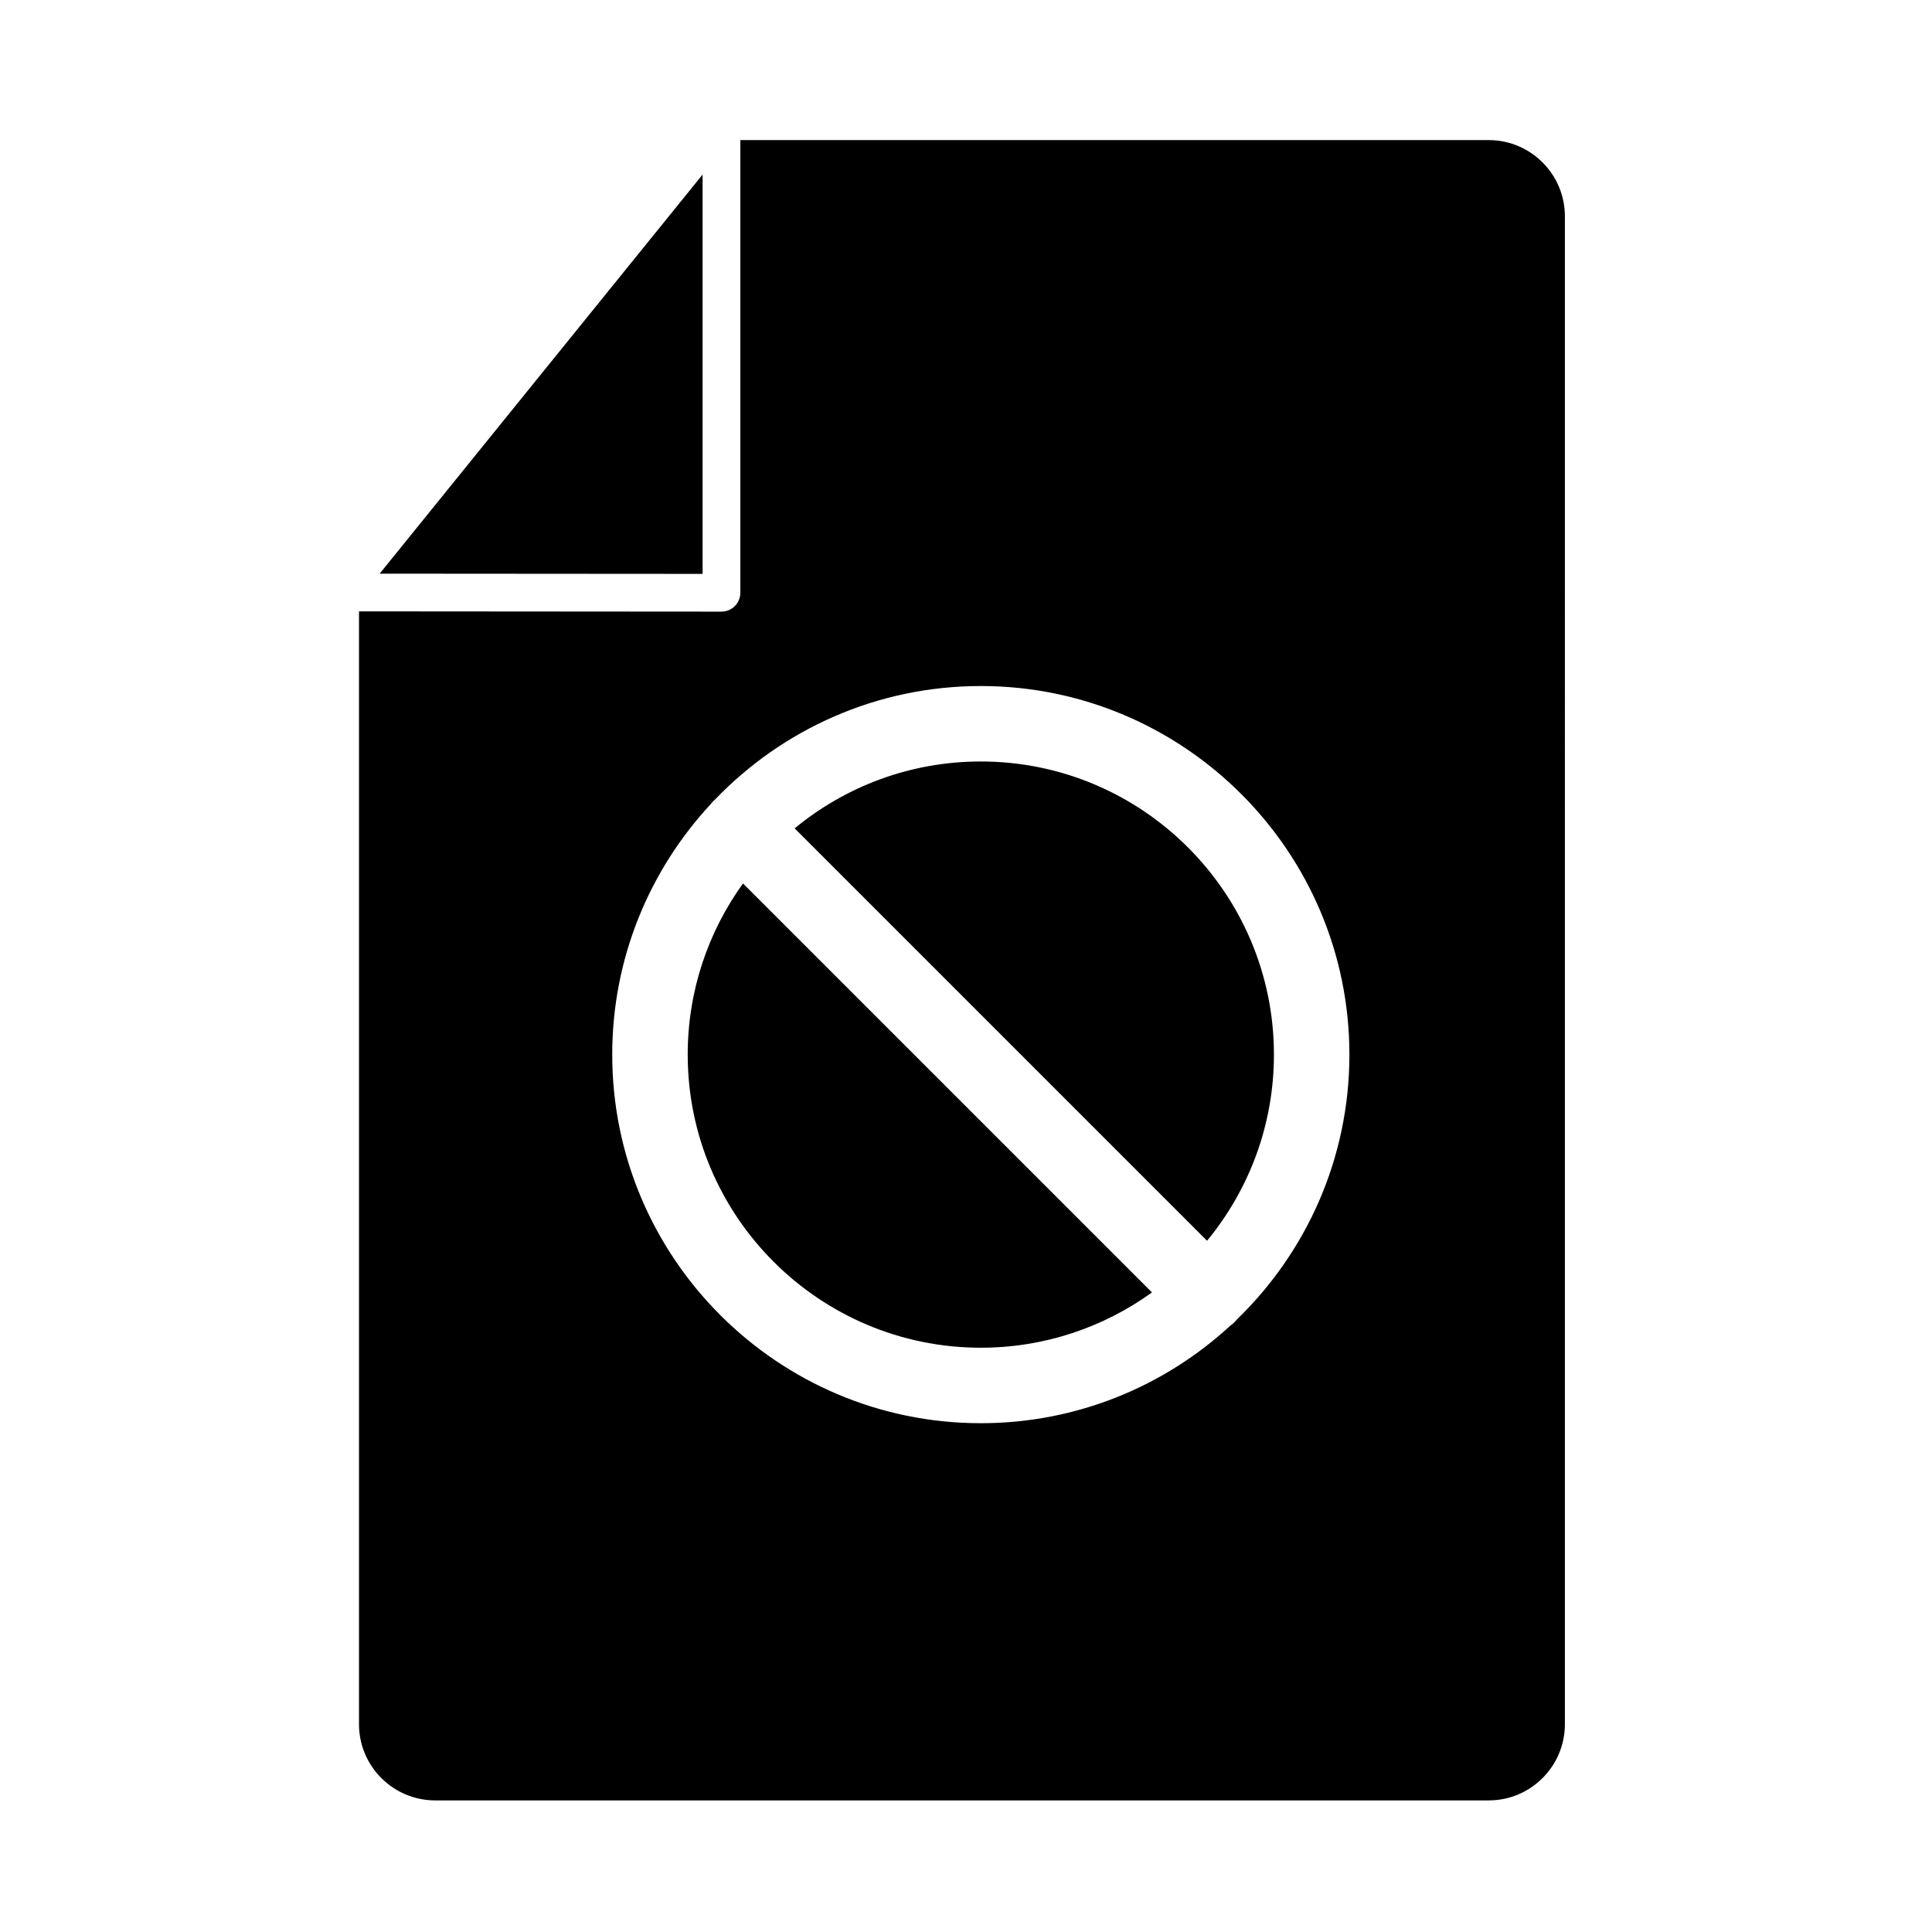 <?xml version="1.0" encoding="utf-8"?>
<!-- Generator: Adobe Illustrator 24.0.1, SVG Export Plug-In . SVG Version: 6.00 Build 0)  -->
<svg version="1.1" id="图层_1" xmlns="http://www.w3.org/2000/svg" xmlns:xlink="http://www.w3.org/1999/xlink" x="0px" y="0px"
	 viewBox="0 0 1024 1024" style="enable-background:new 0 0 1024 1024;" xml:space="preserve">
<style type="text/css">
	.st0{fill:none;stroke:#000000;stroke-width:40;stroke-linecap:round;stroke-linejoin:round;stroke-miterlimit:10;}
	.st1{fill:none;stroke:#000000;stroke-width:40;stroke-linecap:round;stroke-miterlimit:10;}
	.st2{fill:none;stroke:#000000;stroke-width:40;stroke-miterlimit:10;}
</style>
<g>
	<polygon points="201.23,304.05 372.39,304.17 372.39,92.51 	"/>
	<path d="M675.21,558.96c0-85.66-69.69-155.36-155.36-155.36c-37.44,0-71.82,13.31-98.67,35.45l218.58,218.58
		C661.9,630.78,675.21,596.4,675.21,558.96z"/>
	<path d="M190.28,913.88c0,22.26,18.11,40.37,40.37,40.37h558.4c22.26,0,40.37-18.11,40.37-40.37V114.62
		c0-22.26-18.11-40.37-40.37-40.37H392.39v239.93c0,2.65-1.05,5.2-2.93,7.07c-1.88,1.87-4.42,2.93-7.07,2.93c0,0,0,0-0.01,0
		l-192.1-0.14V913.88z M376.62,426.27c0.5-0.64,1.03-1.27,1.63-1.86c0.28-0.28,0.58-0.52,0.86-0.78
		c35.57-36.97,85.51-60.02,140.74-60.02c107.72,0,195.36,87.64,195.36,195.36c0,54.9-22.77,104.58-59.36,140.1
		c-0.43,0.53-0.9,1.05-1.39,1.55c-0.72,0.72-1.49,1.35-2.29,1.94c-34.83,32.12-81.32,51.77-132.32,51.77
		c-107.72,0-195.36-87.64-195.36-195.36C324.5,507.78,344.3,461.14,376.62,426.27z"/>
	<path d="M519.86,714.32c33.83,0,65.17-10.88,90.71-29.31L393.81,468.25c-18.43,25.54-29.31,56.88-29.31,90.71
		C364.5,644.63,434.19,714.32,519.86,714.32z"/>
</g>
</svg>
